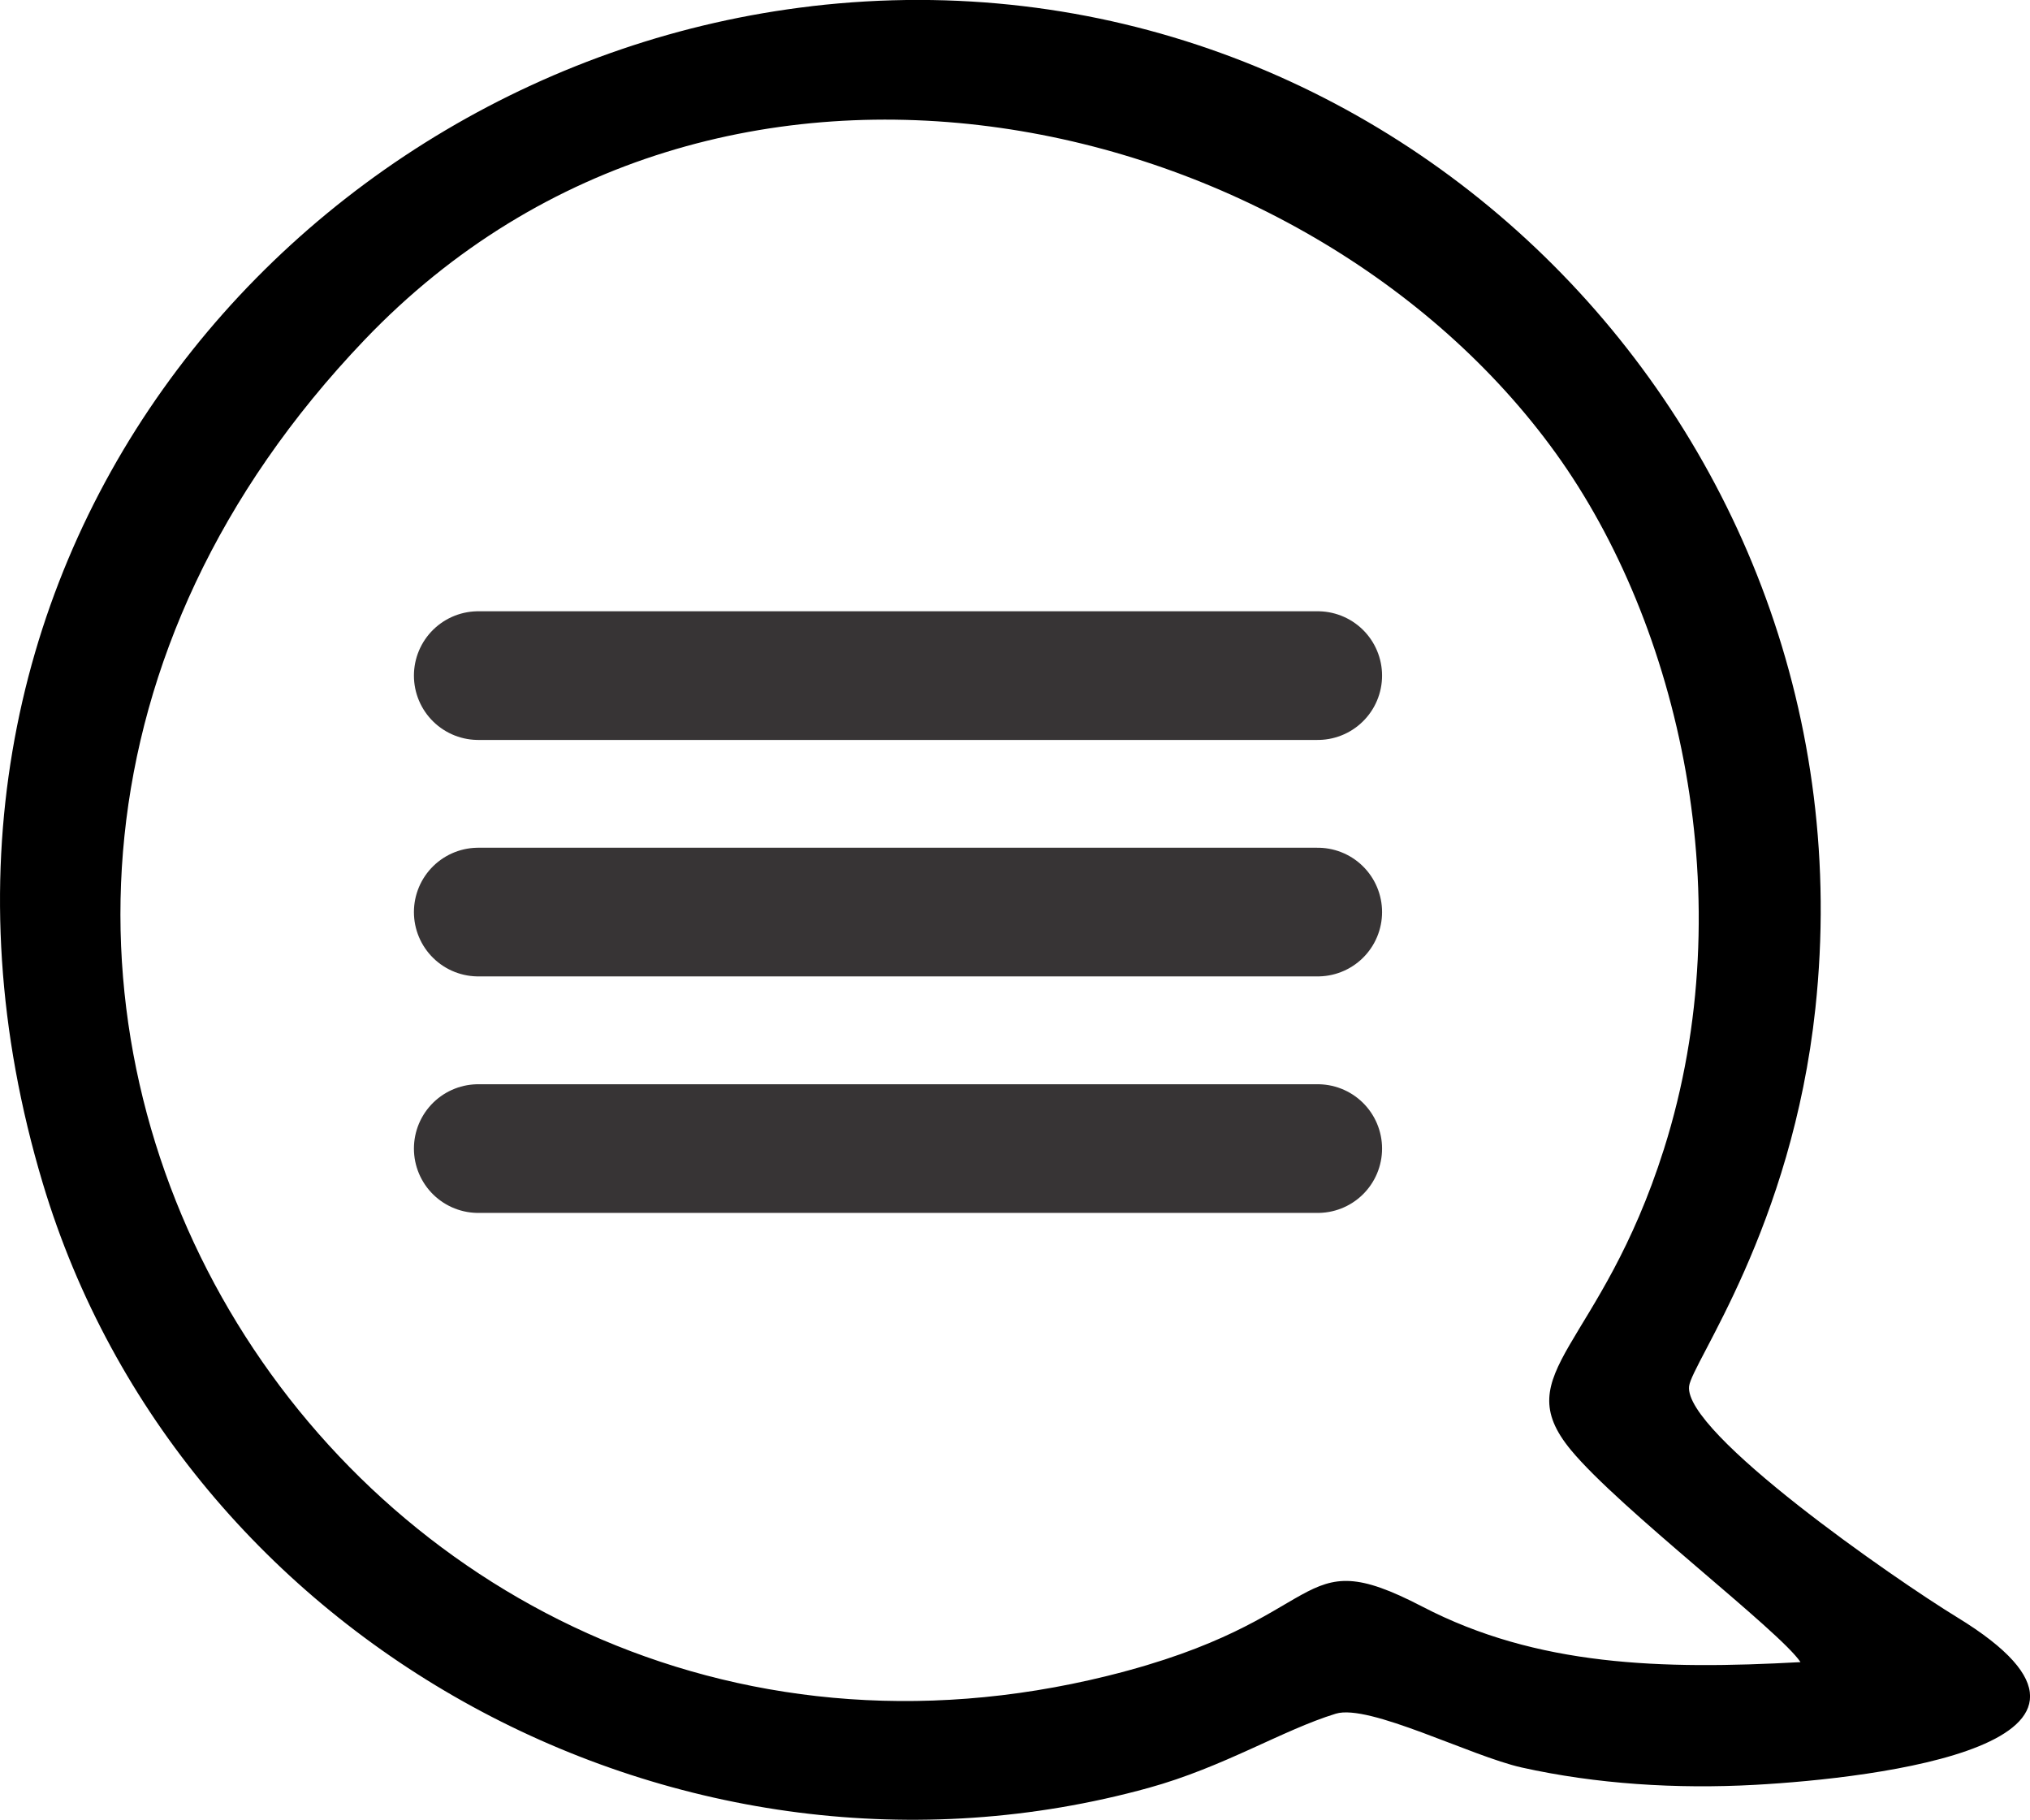 <?xml version="1.0" encoding="UTF-8"?>
<!DOCTYPE svg PUBLIC "-//W3C//DTD SVG 1.1//EN" "http://www.w3.org/Graphics/SVG/1.1/DTD/svg11.dtd">
<!-- Creator: CorelDRAW 2018 (64 Bit Versión de evaluación) -->
<svg xmlns="http://www.w3.org/2000/svg" xml:space="preserve" width="23.672mm" height="21.218mm" version="1.1" style="shape-rendering:geometricPrecision; text-rendering:geometricPrecision; image-rendering:optimizeQuality; fill-rule:evenodd; clip-rule:evenodd"
viewBox="0 0 371.28 332.78"
 xmlns:xlink="http://www.w3.org/1999/xlink">
 <defs>
  <style type="text/css">
   <![CDATA[
    .str0 {stroke:#373435;stroke-width:23.53;stroke-linecap:round;stroke-miterlimit:22.926}
    .fil1 {fill:none}
    .fil0 {fill:black}
   ]]>
  </style>
 </defs>
 <g id="Capa_x0020_1">
  <path class="fil0" d="M329.31 303.94c-25.47,1.4 -48.18,0.76 -69.17,-10.15 -23.76,-12.35 -16.06,2.41 -57.61,12.67 -139.01,34.33 -243.94,-131.21 -135.84,-244.33 64.95,-67.96 172.39,-42.29 217.83,20.7 22.66,31.41 34.23,81.75 19.81,127.29 -11.57,36.52 -28.84,40.73 -17.01,55.04 8.86,10.73 38.26,33.11 41.99,38.79zm-180.87 -302.81c-95.48,11.16 -174.02,103.87 -140.61,215.26 25.27,84.28 116.96,134.09 202.27,110.54 13.75,-3.8 24.44,-10.56 34.21,-13.56 6.06,-1.86 24.73,7.77 34.01,9.84 13.6,3.03 28.33,3.96 42.67,3.17 22.01,-1.2 74.94,-7.44 36.96,-30.64 -11.41,-6.97 -50.03,-33.73 -49.02,-42.25 0.5,-4.28 18.79,-28.92 23.1,-69.11 11.35,-105.72 -77.99,-195.6 -183.57,-183.26z"/>
  <line class="fil1 str0" x1="87.47" y1="123.54" x2="241.01" y2= "123.54" />
  <line class="fil1 str0" x1="87.47" y1="166.78" x2="241.01" y2= "166.78" />
  <line class="fil1 str0" x1="87.47" y1="210.03" x2="241.01" y2= "210.03" />
 </g>
</svg>
